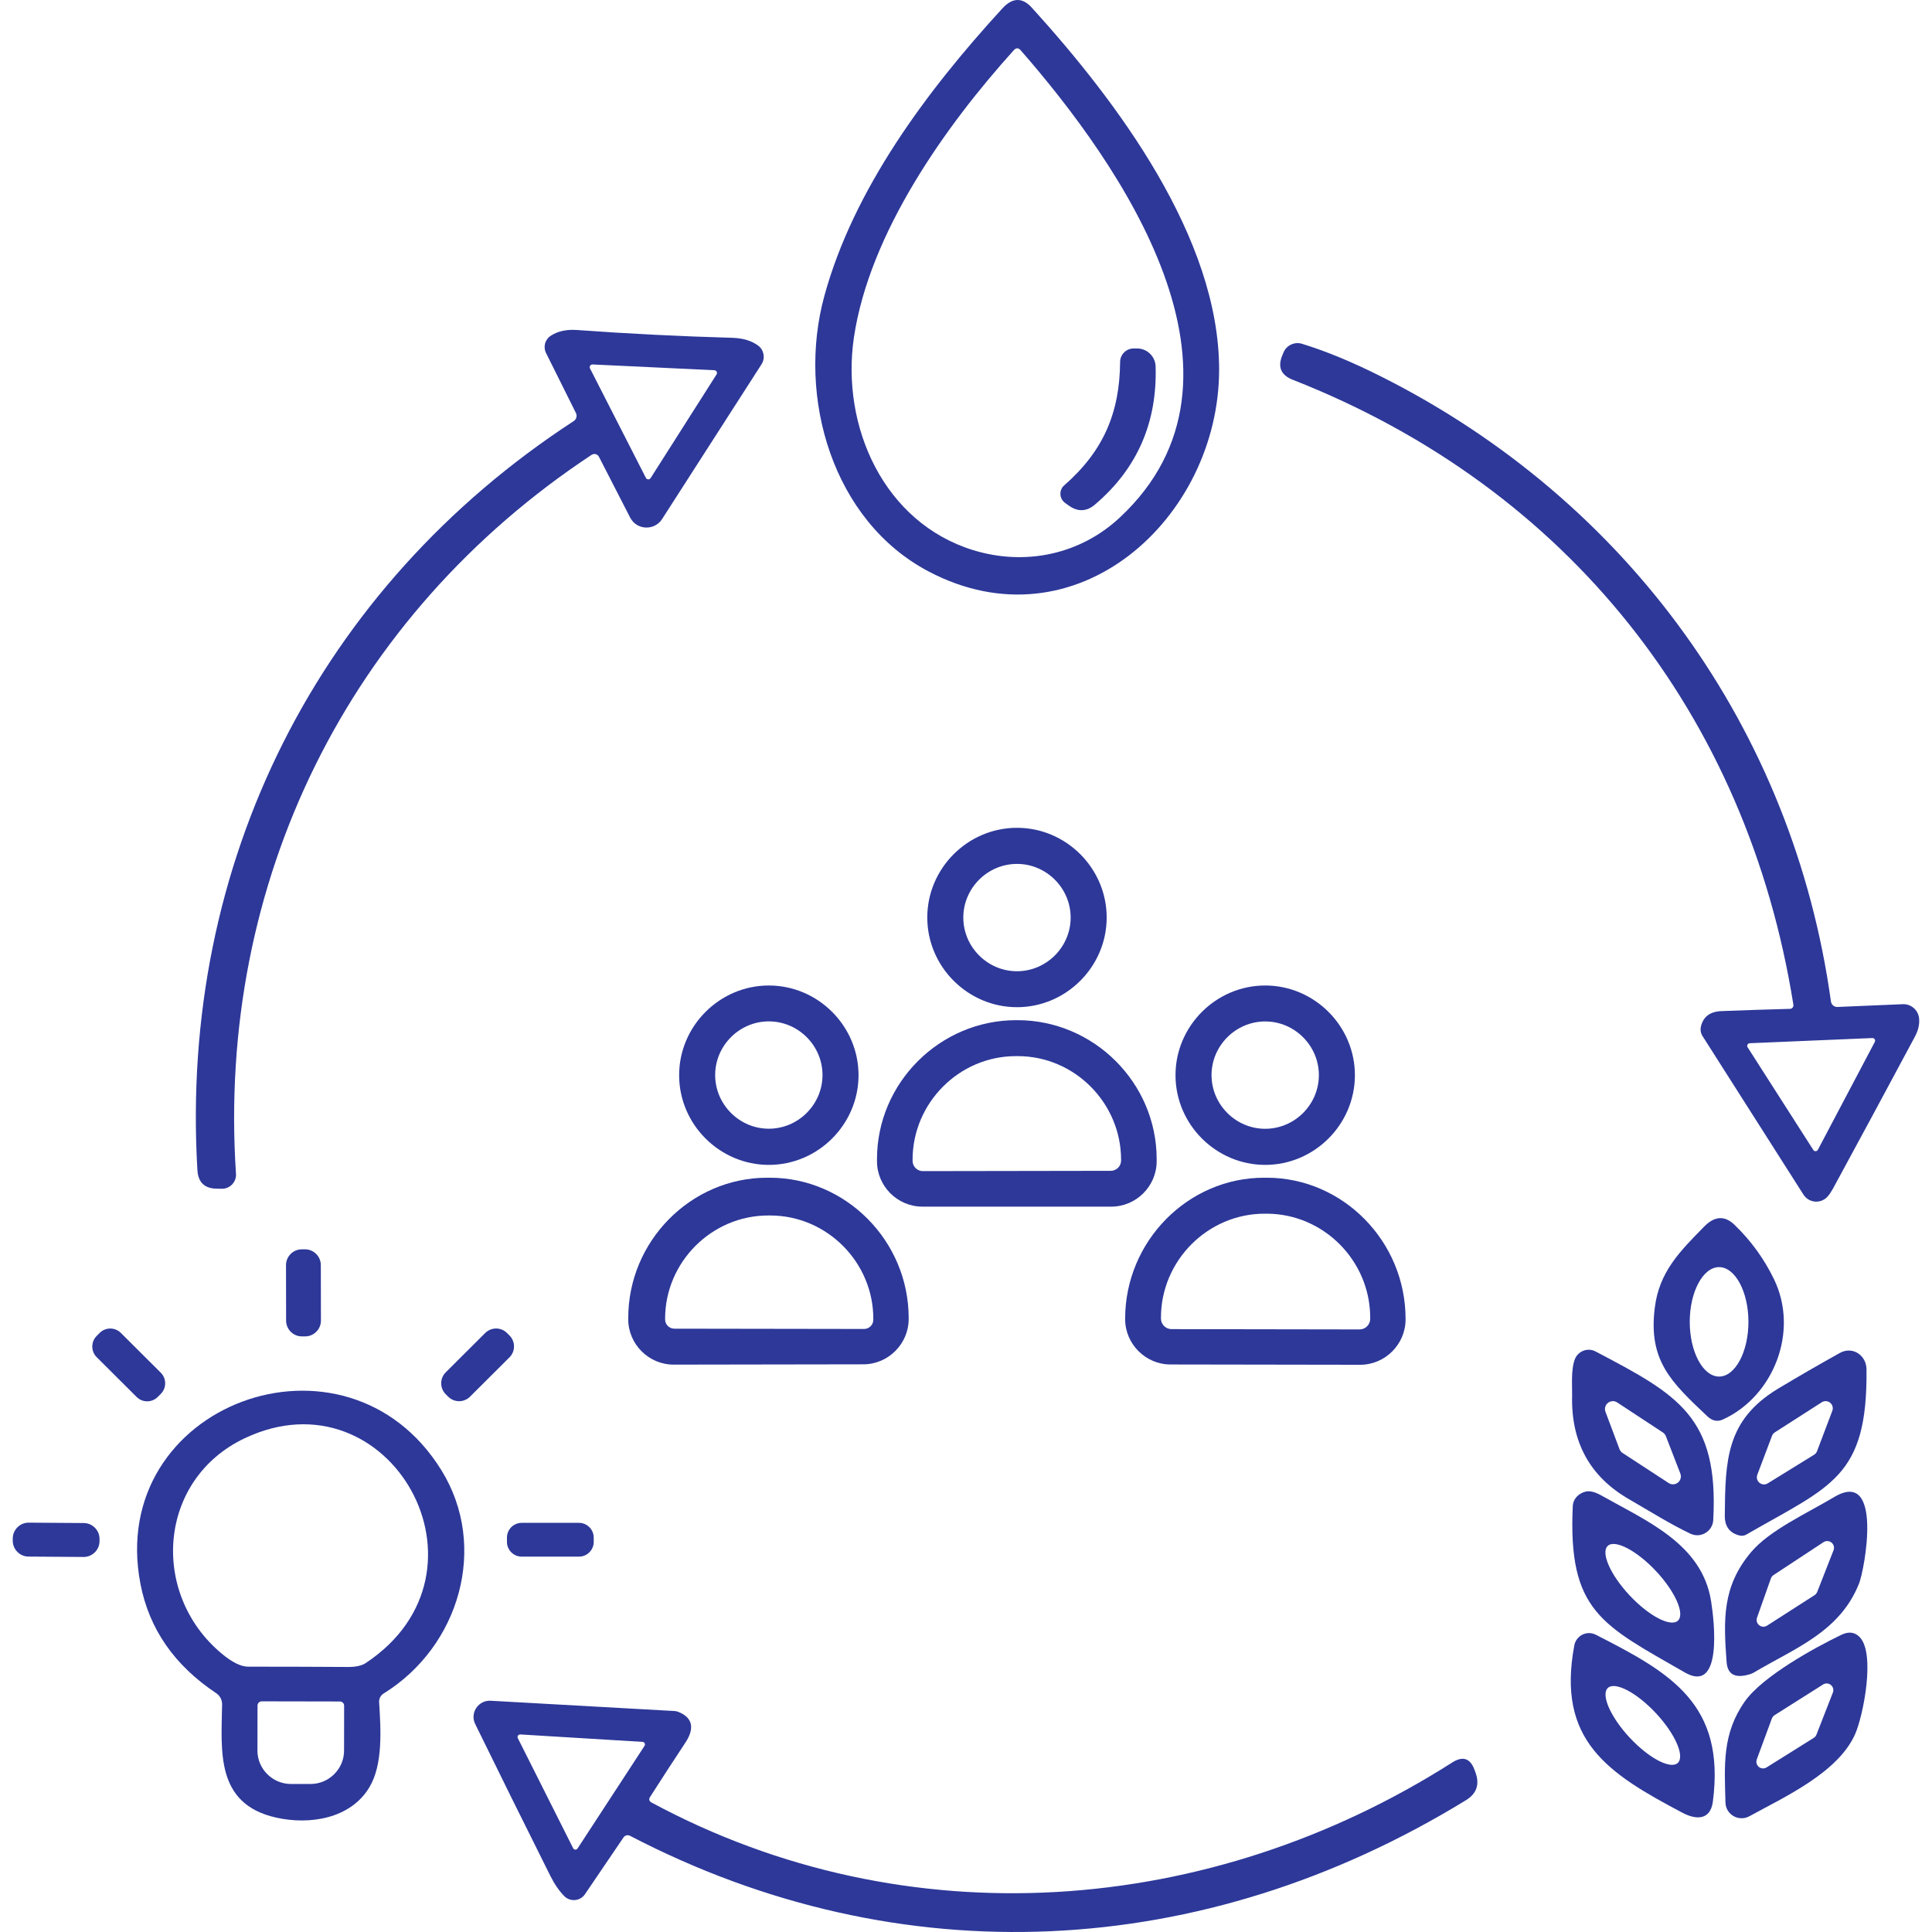 <?xml version="1.0" encoding="UTF-8" standalone="no"?><!DOCTYPE svg PUBLIC "-//W3C//DTD SVG 1.1//EN" "http://www.w3.org/Graphics/SVG/1.1/DTD/svg11.dtd"><svg width="100%" height="100%" viewBox="0 0 250 250" version="1.1" xmlns="http://www.w3.org/2000/svg" xmlns:xlink="http://www.w3.org/1999/xlink" xml:space="preserve" xmlns:serif="http://www.serif.com/" style="fill-rule:evenodd;clip-rule:evenodd;stroke-linejoin:round;stroke-miterlimit:2;"><g><path d="M106.674,38.283c3.759,-13.714 13.122,-26.389 23.039,-37.2c1.308,-1.418 2.58,-1.444 3.817,-0.077c10.975,12.092 24.243,29.72 24.223,46.854c-0.019,19.202 -18.532,36.15 -37.627,26.068c-12.345,-6.517 -17.055,-22.494 -13.452,-35.645Zm19.29,32.916c6.711,2.05 13.801,0.554 18.91,-4.205c19.503,-18.153 -0.039,-45.883 -12.791,-60.481c-0.298,-0.343 -0.599,-0.347 -0.904,-0.01c-8.896,9.858 -18.667,23.68 -20.678,37.132c-1.719,11.567 3.895,24.019 15.463,27.564Z" style="fill:#2d3899;fill-rule:nonzero;"/><path d="M77.497,59.097c-0.111,-0.217 -0.335,-0.353 -0.579,-0.353c-0.129,-0 -0.255,0.038 -0.363,0.11c-31.498,20.815 -48.515,55.324 -46.019,93.048c0.003,0.039 0.004,0.078 0.004,0.117c0,0.991 -0.815,1.806 -1.806,1.806c-0.002,0 -0.003,0 -0.004,0l-0.631,-0.01c-1.613,0 -2.464,-0.806 -2.555,-2.418c-2.341,-39.715 15.696,-75.409 48.7,-96.913c0.341,-0.221 0.462,-0.67 0.281,-1.04l-3.875,-7.779c-0.386,-0.778 -0.125,-1.732 0.602,-2.205c0.907,-0.602 2.04,-0.855 3.399,-0.758c6.702,0.486 13.414,0.823 20.135,1.01c1.36,0.046 2.467,0.382 3.322,1.01c0.75,0.561 0.942,1.62 0.437,2.409l-12.879,20.047c-0.113,0.173 -0.247,0.33 -0.4,0.469c-0.971,0.88 -2.491,0.809 -3.368,-0.158c-0.138,-0.152 -0.256,-0.322 -0.35,-0.505l-4.051,-7.887Zm15.23,-10.655c0.035,-0.055 0.053,-0.119 0.053,-0.185c0,-0.183 -0.143,-0.336 -0.325,-0.349l-15.783,-0.748c-0.006,0 -0.012,-0 -0.017,-0c-0.192,-0 -0.35,0.158 -0.35,0.35c-0,0.054 0.012,0.107 0.037,0.155l7.235,14.171c0.059,0.12 0.181,0.196 0.314,0.196c0.122,-0 0.235,-0.063 0.298,-0.167l8.538,-13.423Z" style="fill:#2d3899;fill-rule:nonzero;"/><path d="M232.065,130.019c-5.983,-37.52 -29.157,-66.891 -64.784,-80.877c-1.534,-0.602 -1.981,-1.664 -1.34,-3.186l0.146,-0.35c0.388,-0.932 1.436,-1.419 2.399,-1.117c3.127,0.959 6.566,2.383 10.315,4.274c31.828,16.036 53.245,45.63 58.12,80.819c0.055,0.423 0.425,0.737 0.845,0.719l8.46,-0.359c1.053,-0.043 1.973,0.741 2.098,1.787c0.091,0.783 -0.094,1.599 -0.554,2.447c-3.503,6.547 -7.025,13.08 -10.567,19.601c-0.24,0.433 -0.473,0.78 -0.699,1.039c-0.373,0.429 -0.914,0.676 -1.482,0.676c-0.67,-0 -1.296,-0.344 -1.655,-0.909l-13.064,-20.523c-0.236,-0.379 -0.306,-0.839 -0.194,-1.273c0.311,-1.243 1.191,-1.894 2.642,-1.952c2.985,-0.116 5.947,-0.214 8.887,-0.291c0.01,-0.001 0.019,-0.001 0.029,-0.002c0.244,-0.024 0.425,-0.248 0.401,-0.497c-0.001,-0.009 -0.002,-0.017 -0.003,-0.026Zm10.538,4.798c0.025,-0.048 0.038,-0.101 0.038,-0.156c0,-0.186 -0.153,-0.34 -0.34,-0.34c-0.006,0 -0.012,0.001 -0.018,0.001l-15.871,0.67c-0.181,0.007 -0.326,0.158 -0.326,0.34c-0,0.065 0.019,0.13 0.054,0.185l8.509,13.296c0.063,0.095 0.169,0.151 0.282,0.151c0.126,0 0.241,-0.069 0.3,-0.18l7.372,-13.967Z" style="fill:#2d3899;fill-rule:nonzero;"/><path d="M137.697,62.817c5.089,-4.448 7.197,-9.411 7.245,-15.997c0.011,-0.94 0.779,-1.713 1.719,-1.728l0.447,-0c1.297,-0.022 2.386,1.015 2.428,2.311c0.22,7.278 -2.389,13.235 -7.828,17.871c-1.094,0.939 -2.231,0.988 -3.409,0.146l-0.486,-0.349c-0.043,-0.032 -0.085,-0.065 -0.124,-0.101c-0.589,-0.532 -0.639,-1.452 -0.11,-2.037c0.037,-0.041 0.076,-0.079 0.118,-0.116Z" style="fill:#2d3899;fill-rule:nonzero;"/><path d="M143.204,118.723c-0,6.368 -5.24,11.607 -11.607,11.607c-6.367,0 -11.607,-5.239 -11.607,-11.607c0,-6.367 5.24,-11.606 11.607,-11.606c6.367,-0 11.607,5.239 11.607,11.606Zm-4.662,0.01c-0,-3.81 -3.135,-6.944 -6.945,-6.944c-3.81,-0 -6.945,3.134 -6.945,6.944c0,3.81 3.135,6.945 6.945,6.945c3.81,-0 6.945,-3.135 6.945,-6.945Z" style="fill:#2d3899;fill-rule:nonzero;"/><path d="M111.094,139.13c-0,6.367 -5.24,11.606 -11.607,11.606c-6.367,0 -11.607,-5.239 -11.607,-11.606c0,-6.367 5.24,-11.607 11.607,-11.607c6.367,0 11.607,5.24 11.607,11.607Zm-4.663,-0.02c0,-3.809 -3.134,-6.944 -6.944,-6.944c-3.81,-0 -6.945,3.135 -6.945,6.944c0,3.81 3.135,6.945 6.945,6.945c3.81,-0 6.944,-3.135 6.944,-6.945Z" style="fill:#2d3899;fill-rule:nonzero;"/><path d="M175.324,139.13c-0,6.367 -5.24,11.606 -11.607,11.606c-6.367,0 -11.607,-5.239 -11.607,-11.606c0,-6.367 5.24,-11.607 11.607,-11.607c6.367,0 11.607,5.24 11.607,11.607Zm-4.663,-0.01c0,-3.81 -3.134,-6.945 -6.944,-6.945c-3.81,0 -6.945,3.135 -6.945,6.945c0,3.81 3.135,6.945 6.945,6.945c3.81,-0 6.944,-3.135 6.944,-6.945Z" style="fill:#2d3899;fill-rule:nonzero;"/><path d="M119.349,156.137c-3.218,-0 -5.866,-2.649 -5.866,-5.867l-0,-0.281c-0,-9.863 8.129,-17.979 18.007,-17.979l0.175,0c9.879,0 18.007,8.116 18.007,17.979l0,0.281c0,3.218 -2.648,5.867 -5.866,5.867l-24.457,-0Zm0.068,-4.594l24.321,-0.039c0.73,-0 1.33,-0.601 1.33,-1.331l0,-0.116c-0.01,-7.359 -6.052,-13.405 -13.384,-13.394l-0.256,-0c-7.33,0.013 -13.352,6.076 -13.341,13.432l-0,0.117c-0,0.73 0.6,1.331 1.33,1.331Z" style="fill:#2d3899;fill-rule:nonzero;"/><path d="M87.171,176.582c-0.003,-0 -0.006,-0 -0.01,-0c-3.214,-0 -5.861,-2.642 -5.866,-5.857l-0,-0.146c-0.016,-9.957 8.08,-18.164 17.937,-18.182l0.352,0c9.857,-0.016 17.981,8.166 17.998,18.124l-0,0.156c-0,3.214 -2.643,5.861 -5.857,5.866l-24.554,0.039Zm0.088,-4.652l24.553,0.038c0.656,0 1.195,-0.539 1.195,-1.194l-0,-0.107c0.011,-7.33 -6.002,-13.371 -13.322,-13.384l-0.256,-0c-7.321,-0.011 -13.354,6.013 -13.365,13.345l-0,0.107c-0,0.655 0.539,1.195 1.195,1.195Z" style="fill:#2d3899;fill-rule:nonzero;"/><path d="M151.45,176.562c-3.215,-0.005 -5.857,-2.651 -5.857,-5.866l-0,-0.078c0.016,-10.011 8.136,-18.236 17.988,-18.221l0.372,0c9.851,0.018 17.943,8.269 17.927,18.28l-0,0.068c-0.006,3.214 -2.652,5.856 -5.867,5.856c-0.003,0 -0.006,0 -0.01,0l-24.553,-0.039Zm0.145,-4.574l24.34,0.039c0.752,-0 1.37,-0.619 1.37,-1.37l-0,-0.126c0.011,-7.384 -6.033,-13.468 -13.39,-13.481l-0.256,-0c-7.359,-0.011 -13.422,6.057 -13.433,13.442l-0,0.126c-0,0.752 0.618,1.37 1.369,1.37Z" style="fill:#2d3899;fill-rule:nonzero;"/><path d="M229.54,165.5c3.312,6.789 -0.059,15.2 -6.595,18.182c-0.712,0.324 -1.386,0.184 -2.02,-0.418c-4.672,-4.419 -7.673,-7.187 -6.79,-14.093c0.583,-4.584 3.186,-7.197 6.391,-10.46c1.347,-1.367 2.652,-1.441 3.915,-0.224c2.117,2.04 3.817,4.377 5.099,7.013Zm-7.091,12.626c2.084,0 3.798,-3.196 3.798,-7.08c0,-3.885 -1.714,-7.081 -3.798,-7.081c-2.083,0 -3.797,3.196 -3.797,7.081c-0,3.884 1.714,7.08 3.797,7.08Z" style="fill:#2d3899;fill-rule:nonzero;"/><path d="M41.528,170.886c-0,0.001 -0,0.003 -0,0.004c-0,1.117 -0.919,2.038 -2.036,2.04l-0.431,0c-1.118,0 -2.038,-0.918 -2.04,-2.036l-0.012,-7.187c-0,-0.001 -0,-0.003 -0,-0.004c-0,-1.117 0.918,-2.037 2.036,-2.039l0.431,-0.001c1.117,-0 2.037,0.918 2.039,2.036l0.013,7.187Z" style="fill:#2d3899;fill-rule:nonzero;"/><path d="M20.414,180.762c-0.362,0.364 -0.855,0.569 -1.369,0.569c-0.511,-0 -1.002,-0.203 -1.364,-0.564l-5.174,-5.155c-0.751,-0.749 -0.753,-1.983 -0.005,-2.734l0.398,-0.399c0.362,-0.364 0.855,-0.568 1.369,-0.568c0.511,-0 1.002,0.202 1.364,0.563l5.174,5.156c0.751,0.748 0.753,1.982 0.005,2.733l-0.398,0.399Z" style="fill:#2d3899;fill-rule:nonzero;"/><path d="M65.929,172.813c0.374,0.375 0.584,0.883 0.584,1.413c-0,0.531 -0.212,1.042 -0.589,1.417l-5.105,5.087c-0.375,0.374 -0.883,0.584 -1.412,0.584c-0.532,-0 -1.042,-0.212 -1.417,-0.589l-0.316,-0.316c-0.373,-0.375 -0.583,-0.883 -0.583,-1.413c-0,-0.531 0.212,-1.042 0.588,-1.417l5.105,-5.087c0.375,-0.374 0.883,-0.584 1.412,-0.584c0.532,0 1.042,0.212 1.418,0.589l0.315,0.316Z" style="fill:#2d3899;fill-rule:nonzero;"/><path d="M210.775,193.987c-5.051,-2.92 -7.498,-7.391 -7.343,-13.413c0.029,-1.02 -0.185,-3.332 0.359,-4.701c0.013,-0.032 0.026,-0.064 0.041,-0.095c0.435,-0.956 1.575,-1.385 2.526,-0.952c0.032,0.015 0.063,0.03 0.095,0.046c10.703,5.624 15.967,8.46 15.239,21.835c-0.061,1.089 -0.974,1.952 -2.066,1.952c-0.31,0 -0.617,-0.07 -0.896,-0.204c-2.613,-1.243 -5.168,-2.856 -7.955,-4.468Zm-1.525,-12.52c-0.164,-0.104 -0.355,-0.16 -0.549,-0.16c-0.56,-0 -1.02,0.46 -1.02,1.02c-0,0.121 0.021,0.241 0.063,0.354l1.817,4.837c0.076,0.204 0.216,0.377 0.398,0.496l5.973,3.895c0.165,0.106 0.358,0.163 0.554,0.163c0.56,0 1.02,-0.46 1.02,-1.02c0,-0.125 -0.023,-0.25 -0.068,-0.367l-1.875,-4.847c-0.077,-0.195 -0.213,-0.361 -0.388,-0.476l-5.925,-3.895Z" style="fill:#2d3899;fill-rule:nonzero;"/><path d="M241.525,177.184c0.146,14.045 -4.623,15.074 -15.55,21.387c-0.256,0.15 -0.562,0.195 -0.855,0.127c-1.301,-0.311 -1.945,-1.169 -1.932,-2.574c0.068,-7.149 0.145,-12.364 6.915,-16.444c2.623,-1.573 5.277,-3.108 7.964,-4.604c1.652,-0.922 3.439,0.292 3.458,2.108Zm-6.77,11.053c0.17,-0.108 0.299,-0.268 0.37,-0.456l1.981,-5.236c0.037,-0.101 0.056,-0.209 0.056,-0.317c0,-0.507 -0.416,-0.923 -0.922,-0.923c-0.175,-0 -0.346,0.049 -0.494,0.143l-6.08,3.895c-0.169,0.108 -0.299,0.268 -0.369,0.456l-1.904,5.041c-0.038,0.103 -0.058,0.213 -0.058,0.323c-0,0.506 0.417,0.923 0.923,0.923c0.171,-0 0.339,-0.048 0.485,-0.139l6.012,-3.71Z" style="fill:#2d3899;fill-rule:nonzero;"/><path d="M49.059,220.279c0.223,3.526 0.505,8.013 -1.244,10.966c-2.418,4.079 -7.721,4.944 -12.121,3.943c-7.829,-1.777 -7.052,-8.605 -6.954,-14.646c0.005,-0.583 -0.284,-1.128 -0.768,-1.448c-5.413,-3.606 -8.68,-8.323 -9.8,-14.151c-4.468,-23.243 26.594,-34.713 38.958,-14.676c6.09,9.858 2.341,22.786 -7.479,28.866c-0.399,0.243 -0.628,0.687 -0.592,1.146Zm-17.376,-34.179c-11.248,5.313 -12.316,20.086 -3.021,27.856c1.366,1.146 2.522,1.716 3.467,1.71c4.293,-0 8.586,0.013 12.879,0.039c1.023,0.006 1.791,-0.159 2.302,-0.496c17.891,-11.84 3.108,-37.967 -15.627,-29.109Zm12.306,34.072l-10.121,-0.019c-0.298,0 -0.544,0.246 -0.544,0.544l-0.01,5.828c-0.005,2.365 1.946,4.316 4.322,4.322l2.545,-0c0.001,-0 0.002,-0 0.002,-0c2.376,0.004 4.334,-1.938 4.34,-4.303l0.009,-5.828c0,-0.298 -0.245,-0.544 -0.543,-0.544Z" style="fill:#2d3899;fill-rule:nonzero;"/><path d="M218.011,216.414c-10.674,-6.148 -15.142,-7.868 -14.492,-21.572c0.048,-0.87 0.742,-1.624 1.69,-1.836c0.531,-0.116 1.192,0.049 1.982,0.495c5.876,3.322 13.034,6.265 14.219,13.666c0.437,2.7 1.496,12.063 -3.399,9.247Zm-0.888,-6.703c0.928,-0.872 -0.358,-3.772 -2.849,-6.425l-0,-0c-2.492,-2.653 -5.305,-4.119 -6.234,-3.247c-0.928,0.872 0.358,3.772 2.849,6.425l0,0c2.491,2.653 5.305,4.119 6.234,3.247Z" style="fill:#2d3899;fill-rule:nonzero;"/><path d="M240.554,204.924c-2.506,6.254 -8.236,8.314 -13.588,11.49c-0.155,0.09 -0.324,0.165 -0.505,0.223c-1.91,0.589 -2.924,0.062 -3.04,-1.583c-0.408,-5.507 -0.564,-9.761 3.147,-14.181c2.389,-2.855 7.197,-5.021 10.761,-7.148c6.391,-3.817 3.963,9.363 3.225,11.199Zm-5.76,1.495c0.158,-0.098 0.281,-0.244 0.35,-0.417l2.117,-5.401c0.039,-0.101 0.06,-0.208 0.06,-0.316c-0,-0.48 -0.395,-0.874 -0.875,-0.874c-0.169,-0 -0.335,0.049 -0.476,0.141l-6.479,4.264c-0.157,0.105 -0.277,0.259 -0.34,0.437l-1.797,5.08c-0.033,0.094 -0.049,0.192 -0.049,0.291c-0,0.48 0.394,0.874 0.874,0.874c0.165,0 0.327,-0.047 0.467,-0.135l6.148,-3.944Z" style="fill:#2d3899;fill-rule:nonzero;"/><path d="M12.878,199.436c-0.008,1.119 -0.931,2.035 -2.05,2.035c-0.004,0 -0.009,0 -0.014,0l-7.129,-0.05c-1.119,-0.007 -2.035,-0.93 -2.035,-2.049c-0,-0.005 0,-0.009 0,-0.014l0.002,-0.292c0.008,-1.118 0.931,-2.035 2.049,-2.035c0.005,0 0.01,0 0.015,0l7.129,0.05c1.118,0.008 2.035,0.931 2.035,2.05c-0,0.004 -0,0.009 -0,0.014l-0.002,0.291Z" style="fill:#2d3899;fill-rule:nonzero;"/><path d="M76.827,199.523c0,1.045 -0.859,1.904 -1.904,1.904l-7.42,-0c-1.044,-0 -1.904,-0.859 -1.904,-1.904l0,-0.563c0,-1.044 0.86,-1.904 1.904,-1.904l7.42,0c1.045,0 1.904,0.86 1.904,1.904l0,0.563Z" style="fill:#2d3899;fill-rule:nonzero;"/><path d="M217.7,234.567c-9.606,-5.08 -16.317,-9.315 -13.977,-21.689c0.175,-0.901 0.971,-1.558 1.889,-1.558c0.302,-0 0.6,0.071 0.87,0.208c9.722,4.944 16.812,8.965 15.161,21.611c-0.32,2.409 -2.166,2.37 -3.943,1.428Zm-0.594,-6.445c0.931,-0.868 -0.345,-3.773 -2.827,-6.434c-2.482,-2.662 -5.29,-4.137 -6.222,-3.269c-0.931,0.869 0.345,3.773 2.827,6.435c2.482,2.661 5.29,4.137 6.222,3.268Z" style="fill:#2d3899;fill-rule:nonzero;"/><path d="M240.068,224.359c-2.185,5.002 -9.12,8.149 -13.704,10.664c-0.146,0.08 -0.3,0.142 -0.46,0.185c-1.107,0.298 -2.261,-0.362 -2.558,-1.463c-0.043,-0.16 -0.067,-0.324 -0.071,-0.49c-0.136,-4.885 -0.427,-8.935 2.506,-13.092c2.331,-3.293 9.12,-6.993 12.481,-8.615c0.965,-0.467 1.764,-0.363 2.399,0.31c2.039,2.166 0.437,10.15 -0.593,12.501Zm-5.371,0.524c0.159,-0.098 0.281,-0.244 0.35,-0.418l2.127,-5.448c0.039,-0.101 0.06,-0.208 0.06,-0.316c-0,-0.474 -0.391,-0.865 -0.865,-0.865c-0.162,0 -0.32,0.046 -0.458,0.132l-6.294,3.982c-0.156,0.102 -0.275,0.252 -0.34,0.427l-1.952,5.294c-0.035,0.095 -0.053,0.196 -0.053,0.298c0,0.474 0.39,0.864 0.865,0.864c0.163,0 0.323,-0.046 0.461,-0.133l6.099,-3.817Z" style="fill:#2d3899;fill-rule:nonzero;"/><path d="M84.325,233.255c33.053,17.804 72.302,14.754 103.586,-5.186c1.379,-0.881 2.347,-0.554 2.904,0.981l0.117,0.32c0.557,1.541 0.139,2.736 -1.253,3.584c-33.995,20.844 -73.185,22.806 -108.161,4.594c-0.29,-0.153 -0.654,-0.06 -0.835,0.214l-4.992,7.353c-0.031,0.046 -0.064,0.09 -0.1,0.133c-0.603,0.732 -1.705,0.835 -2.441,0.228c-0.042,-0.034 -0.082,-0.071 -0.121,-0.109c-0.666,-0.673 -1.265,-1.538 -1.796,-2.593c-3.335,-6.67 -6.582,-13.232 -9.742,-19.688c-0.08,-0.161 -0.138,-0.331 -0.174,-0.507c-0.228,-1.123 0.512,-2.235 1.64,-2.465c0.176,-0.035 0.355,-0.048 0.535,-0.039l23.796,1.331c0.141,0.006 0.285,0.036 0.427,0.087c2.156,0.816 2.04,2.399 0.981,3.992c-1.541,2.331 -3.063,4.672 -4.565,7.023c-0.207,0.317 -0.142,0.566 0.194,0.747Zm-17.007,-8.819c-0.006,-0 -0.013,-0 -0.019,-0c-0.181,-0 -0.331,0.149 -0.331,0.33c0,0.054 0.014,0.108 0.04,0.156l7.158,14.239c0.056,0.111 0.17,0.181 0.295,0.181c0.112,0 0.217,-0.057 0.278,-0.152l8.664,-13.277c0.037,-0.055 0.056,-0.12 0.056,-0.186c0,-0.173 -0.136,-0.318 -0.309,-0.329l-15.832,-0.962Z" style="fill:#2d3899;fill-rule:nonzero;"/></g></svg>